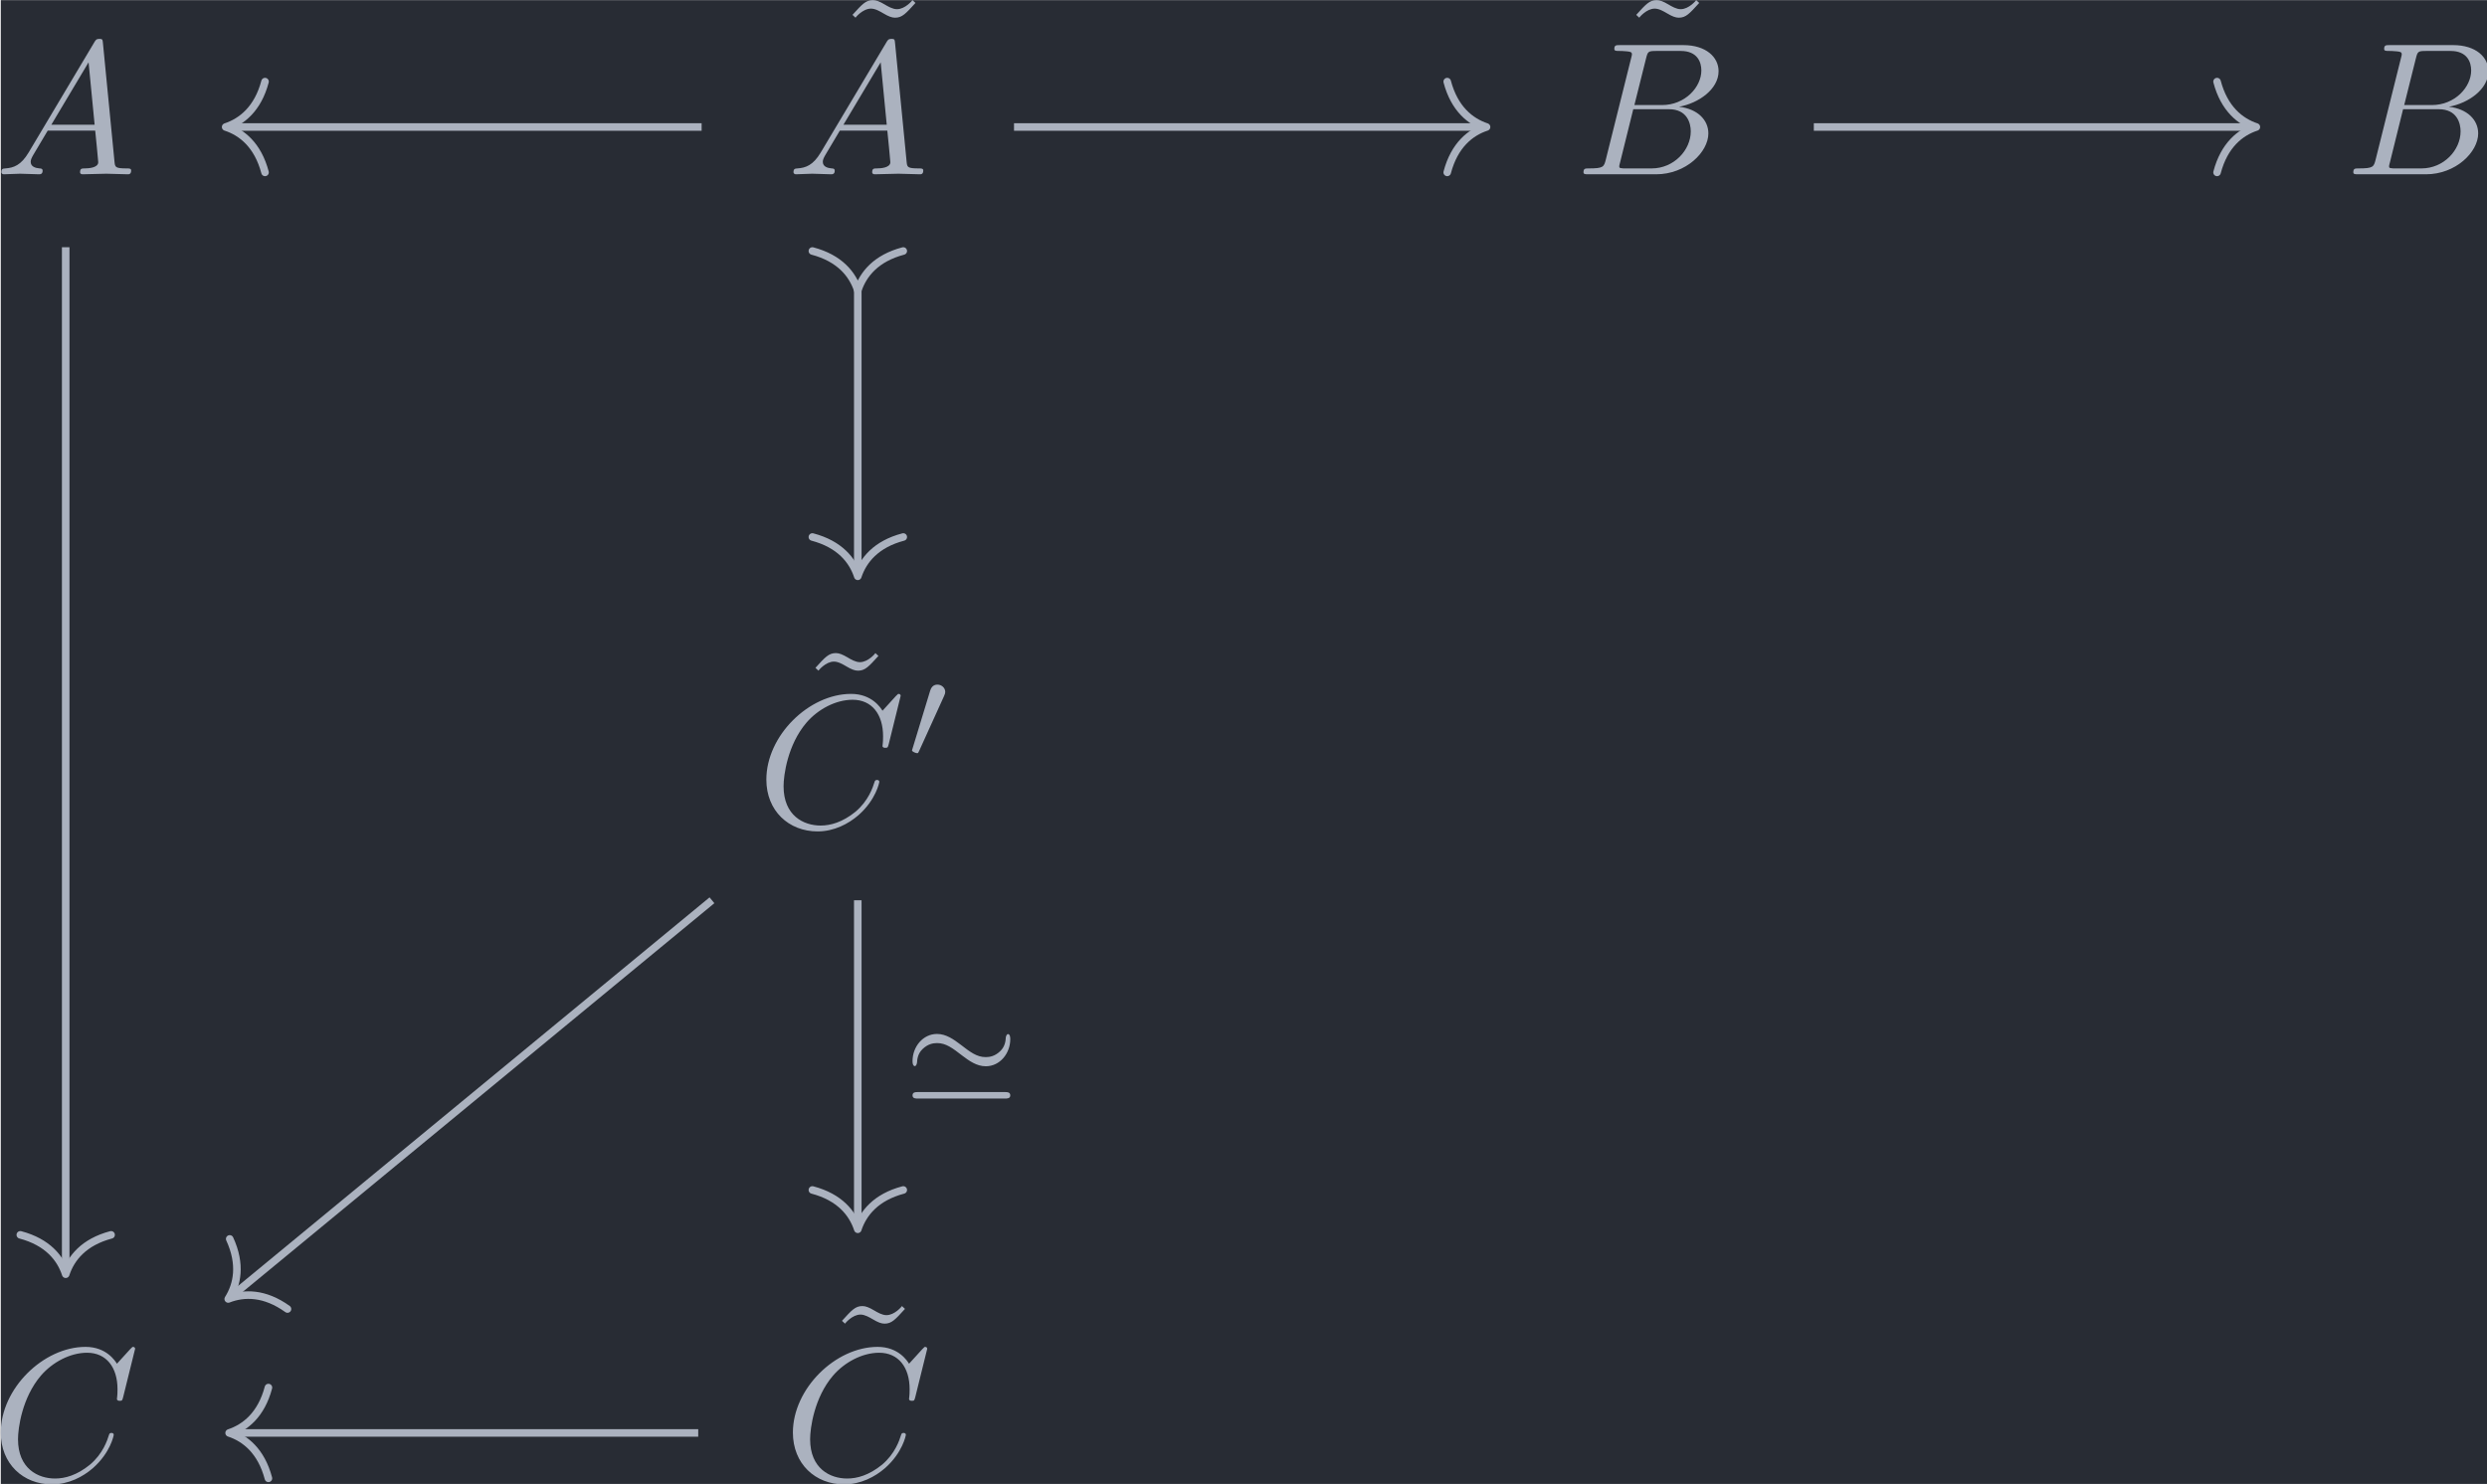 <?xml version='1.0' encoding='UTF-8'?>
<!-- This file was generated by dvisvgm 3.4.4 -->
<svg version='1.1' xmlns='http://www.w3.org/2000/svg' xmlns:xlink='http://www.w3.org/1999/xlink' width='152.703pt' height='91.128pt' viewBox='196.409 25.628 152.703 91.128'>
<defs>
<path id='g0-39' d='M5.684-3.173C5.684-3.431 5.586-3.438 5.565-3.438C5.495-3.438 5.454-3.32 5.447-3.25C5.44-3.11 5.419-2.783 5.147-2.532C4.875-2.273 4.603-2.225 4.394-2.225C3.919-2.225 3.578-2.49 3.062-2.887C2.713-3.152 2.308-3.445 1.827-3.445C1.081-3.445 .537-2.769 .537-2.015C.537-1.764 .635-1.75 .656-1.75C.732-1.75 .767-1.883 .774-1.939C.781-2.078 .802-2.406 1.074-2.657C1.346-2.915 1.618-2.964 1.827-2.964C2.301-2.964 2.643-2.699 3.159-2.301C3.508-2.036 3.912-1.743 4.394-1.743C5.14-1.743 5.684-2.42 5.684-3.173ZM.816-.384C.697-.384 .537-.384 .537-.209C.537-.042 .704-.042 .816-.042H5.405C5.516-.042 5.684-.042 5.684-.209C5.684-.384 5.523-.384 5.405-.384H.816Z'/>
<path id='g0-48' d='M2.022-3.292C2.078-3.41 2.085-3.466 2.085-3.515C2.085-3.731 1.89-3.898 1.674-3.898C1.409-3.898 1.325-3.682 1.29-3.571L.37-.551C.363-.537 .335-.446 .335-.439C.335-.356 .551-.286 .607-.286C.656-.286 .663-.3 .711-.404L2.022-3.292Z'/>
<path id='g2-126' d='M4.144-6.506L3.985-6.655C3.985-6.645 3.606-6.177 3.168-6.177C2.939-6.177 2.69-6.326 2.521-6.426C2.252-6.585 2.072-6.655 1.903-6.655C1.524-6.655 1.335-6.436 .827-5.878L.986-5.729C.986-5.738 1.365-6.207 1.803-6.207C2.032-6.207 2.281-6.057 2.451-5.958C2.72-5.798 2.899-5.729 3.068-5.729C3.447-5.729 3.636-5.948 4.144-6.506Z'/>
<path id='g1-65' d='M1.783-1.146C1.385-.478 .996-.339 .558-.309C.438-.299 .349-.299 .349-.11C.349-.05 .399 0 .478 0C.747 0 1.056-.03 1.335-.03C1.664-.03 2.012 0 2.331 0C2.391 0 2.521 0 2.521-.189C2.521-.299 2.431-.309 2.361-.309C2.132-.329 1.893-.408 1.893-.658C1.893-.777 1.953-.887 2.032-1.026L2.79-2.301H5.29C5.31-2.092 5.45-.737 5.45-.638C5.45-.339 4.932-.309 4.732-.309C4.593-.309 4.493-.309 4.493-.11C4.493 0 4.613 0 4.633 0C5.041 0 5.469-.03 5.878-.03C6.127-.03 6.755 0 7.004 0C7.064 0 7.183 0 7.183-.199C7.183-.309 7.083-.309 6.954-.309C6.336-.309 6.336-.379 6.306-.667L5.699-6.894C5.679-7.093 5.679-7.133 5.509-7.133C5.35-7.133 5.31-7.064 5.25-6.964L1.783-1.146ZM2.979-2.61L4.941-5.898L5.26-2.61H2.979Z'/>
<path id='g1-66' d='M1.594-.777C1.494-.389 1.474-.309 .687-.309C.518-.309 .418-.309 .418-.11C.418 0 .508 0 .687 0H4.244C5.818 0 6.994-1.176 6.994-2.152C6.994-2.869 6.416-3.447 5.45-3.557C6.486-3.746 7.532-4.483 7.532-5.43C7.532-6.167 6.874-6.804 5.679-6.804H2.331C2.142-6.804 2.042-6.804 2.042-6.605C2.042-6.496 2.132-6.496 2.321-6.496C2.341-6.496 2.531-6.496 2.7-6.476C2.879-6.456 2.969-6.446 2.969-6.316C2.969-6.276 2.959-6.247 2.929-6.127L1.594-.777ZM3.098-3.646L3.716-6.117C3.806-6.466 3.826-6.496 4.254-6.496H5.539C6.416-6.496 6.625-5.908 6.625-5.469C6.625-4.593 5.768-3.646 4.553-3.646H3.098ZM2.65-.309C2.511-.309 2.491-.309 2.431-.319C2.331-.329 2.301-.339 2.301-.418C2.301-.448 2.301-.468 2.351-.648L3.039-3.427H4.922C5.878-3.427 6.067-2.69 6.067-2.262C6.067-1.275 5.181-.309 4.005-.309H2.65Z'/>
<path id='g1-67' d='M7.572-6.924C7.572-6.954 7.552-7.024 7.462-7.024C7.432-7.024 7.422-7.014 7.313-6.904L6.615-6.137C6.526-6.276 6.067-7.024 4.961-7.024C2.74-7.024 .498-4.822 .498-2.511C.498-.867 1.674 .219 3.198 .219C4.065 .219 4.822-.179 5.35-.638C6.276-1.455 6.446-2.361 6.446-2.391C6.446-2.491 6.346-2.491 6.326-2.491C6.267-2.491 6.217-2.471 6.197-2.391C6.107-2.102 5.878-1.395 5.191-.817C4.503-.259 3.875-.09 3.357-.09C2.461-.09 1.405-.608 1.405-2.162C1.405-2.73 1.614-4.344 2.61-5.509C3.218-6.217 4.154-6.715 5.041-6.715C6.057-6.715 6.645-5.948 6.645-4.792C6.645-4.394 6.615-4.384 6.615-4.284S6.725-4.184 6.765-4.184C6.894-4.184 6.894-4.204 6.944-4.384L7.572-6.924Z'/>
</defs>
<g id='page1' transform='matrix(1.166 0 0 1.166 0 0)'>
<rect x='168.488' y='21.985' width='130.995' height='78.174' fill='#282c34'/>
<g fill='#abb2bf' transform='matrix(1 0 0 1 -74.035 51.587)'>
<use x='242.205' y='-20.428' xlink:href='#g1-65'/>
</g>
<g fill='#abb2bf' transform='matrix(1 0 0 1 -74.035 51.587)'>
<use x='286.546' y='-22.947' xlink:href='#g2-126'/>
<use x='283.917' y='-20.428' xlink:href='#g1-65'/>
</g>
<g fill='#abb2bf' transform='matrix(1 0 0 1 -74.327 51.587)'>
<use x='328.109' y='-22.947' xlink:href='#g2-126'/>
<use x='325.741' y='-20.428' xlink:href='#g1-66'/>
</g>
<g fill='#abb2bf' transform='matrix(1 0 0 1 -74.327 51.587)'>
<use x='366.279' y='-20.428' xlink:href='#g1-66'/>
</g>
<g fill='#abb2bf' transform='matrix(1 0 0 1 -75.613 51.587)'>
<use x='286.173' y='11.444' xlink:href='#g2-126'/>
<use x='283.917' y='13.962' xlink:href='#g1-67'/>
<use x='291.75' y='10.347' xlink:href='#g0-48'/>
</g>
<g fill='#abb2bf' transform='matrix(1 0 0 1 -74.215 51.587)'>
<use x='242.205' y='48.353' xlink:href='#g1-67'/>
</g>
<g fill='#abb2bf' transform='matrix(1 0 0 1 -74.215 51.587)'>
<use x='286.173' y='45.835' xlink:href='#g2-126'/>
<use x='283.917' y='48.353' xlink:href='#g1-67'/>
</g>
<path d='M171.906 35V88.887' stroke='#abb2bf' fill='none' stroke-width='.398' stroke-miterlimit='10'/>
<path d='M174.297 87.016C172.864 87.395 172.184 88.238 171.907 89.09C171.629 88.238 170.95 87.395 169.516 87.016' stroke='#abb2bf' fill='none' stroke-width='.398' stroke-miterlimit='10' stroke-linecap='round' stroke-linejoin='round'/>
<path d='M205.394 28.668H180.527' stroke='#abb2bf' fill='none' stroke-width='.398' stroke-miterlimit='10'/>
<path d='M182.403 31.059C182.024 29.621 181.18 28.945 180.329 28.668C181.18 28.387 182.024 27.711 182.403 26.277' stroke='#abb2bf' fill='none' stroke-width='.398' stroke-miterlimit='10' stroke-linecap='round' stroke-linejoin='round'/>
<path d='M213.617 37.074V52.133' stroke='#abb2bf' fill='none' stroke-width='.398' stroke-miterlimit='10'/>
<path d='M211.226 35.199C212.664 35.578 213.34 36.422 213.617 37.273C213.898 36.422 214.574 35.578 216.012 35.199' stroke='#abb2bf' fill='none' stroke-width='.398' stroke-miterlimit='10' stroke-linecap='round' stroke-linejoin='round'/>
<path d='M216.012 50.262C214.574 50.641 213.898 51.484 213.617 52.332C213.34 51.484 212.664 50.641 211.226 50.262' stroke='#abb2bf' fill='none' stroke-width='.398' stroke-miterlimit='10' stroke-linecap='round' stroke-linejoin='round'/>
<path d='M221.844 28.668H246.527' stroke='#abb2bf' fill='none' stroke-width='.398' stroke-miterlimit='10'/>
<path d='M244.656 26.277C245.035 27.711 245.879 28.387 246.727 28.668C245.879 28.945 245.035 29.621 244.656 31.059' stroke='#abb2bf' fill='none' stroke-width='.398' stroke-miterlimit='10' stroke-linecap='round' stroke-linejoin='round'/>
<path d='M263.961 28.668H287.066' stroke='#abb2bf' fill='none' stroke-width='.398' stroke-miterlimit='10'/>
<path d='M285.195 26.277C285.574 27.711 286.418 28.387 287.265 28.668C286.418 28.945 285.574 29.621 285.195 31.059' stroke='#abb2bf' fill='none' stroke-width='.398' stroke-miterlimit='10' stroke-linecap='round' stroke-linejoin='round'/>
<path d='M205.938 69.395L180.617 90.266' stroke='#abb2bf' fill='none' stroke-width='.398' stroke-miterlimit='10'/>
<path d='M183.586 90.922C182.379 90.055 181.297 90.07 180.465 90.394C180.942 89.637 181.164 88.578 180.543 87.23' stroke='#abb2bf' fill='none' stroke-width='.398' stroke-miterlimit='10' stroke-linecap='round' stroke-linejoin='round'/>
<path d='M213.617 69.395V86.523' stroke='#abb2bf' fill='none' stroke-width='.398' stroke-miterlimit='10'/>
<path d='M216.012 84.652C214.574 85.031 213.898 85.875 213.617 86.723C213.34 85.875 212.664 85.031 211.226 84.652' stroke='#abb2bf' fill='none' stroke-width='.398' stroke-miterlimit='10' stroke-linecap='round' stroke-linejoin='round'/>
<g fill='#abb2bf' transform='matrix(1 0 0 1 -18.037 9.953)'>
<use x='234' y='69.927' xlink:href='#g0-39'/>
</g>
<path d='M205.215 97.449H180.711' stroke='#abb2bf' fill='none' stroke-width='.398' stroke-miterlimit='10'/>
<path d='M182.582 99.84C182.203 98.406 181.359 97.727 180.512 97.449C181.359 97.168 182.203 96.492 182.582 95.059' stroke='#abb2bf' fill='none' stroke-width='.398' stroke-miterlimit='10' stroke-linecap='round' stroke-linejoin='round'/>
</g>
</svg>